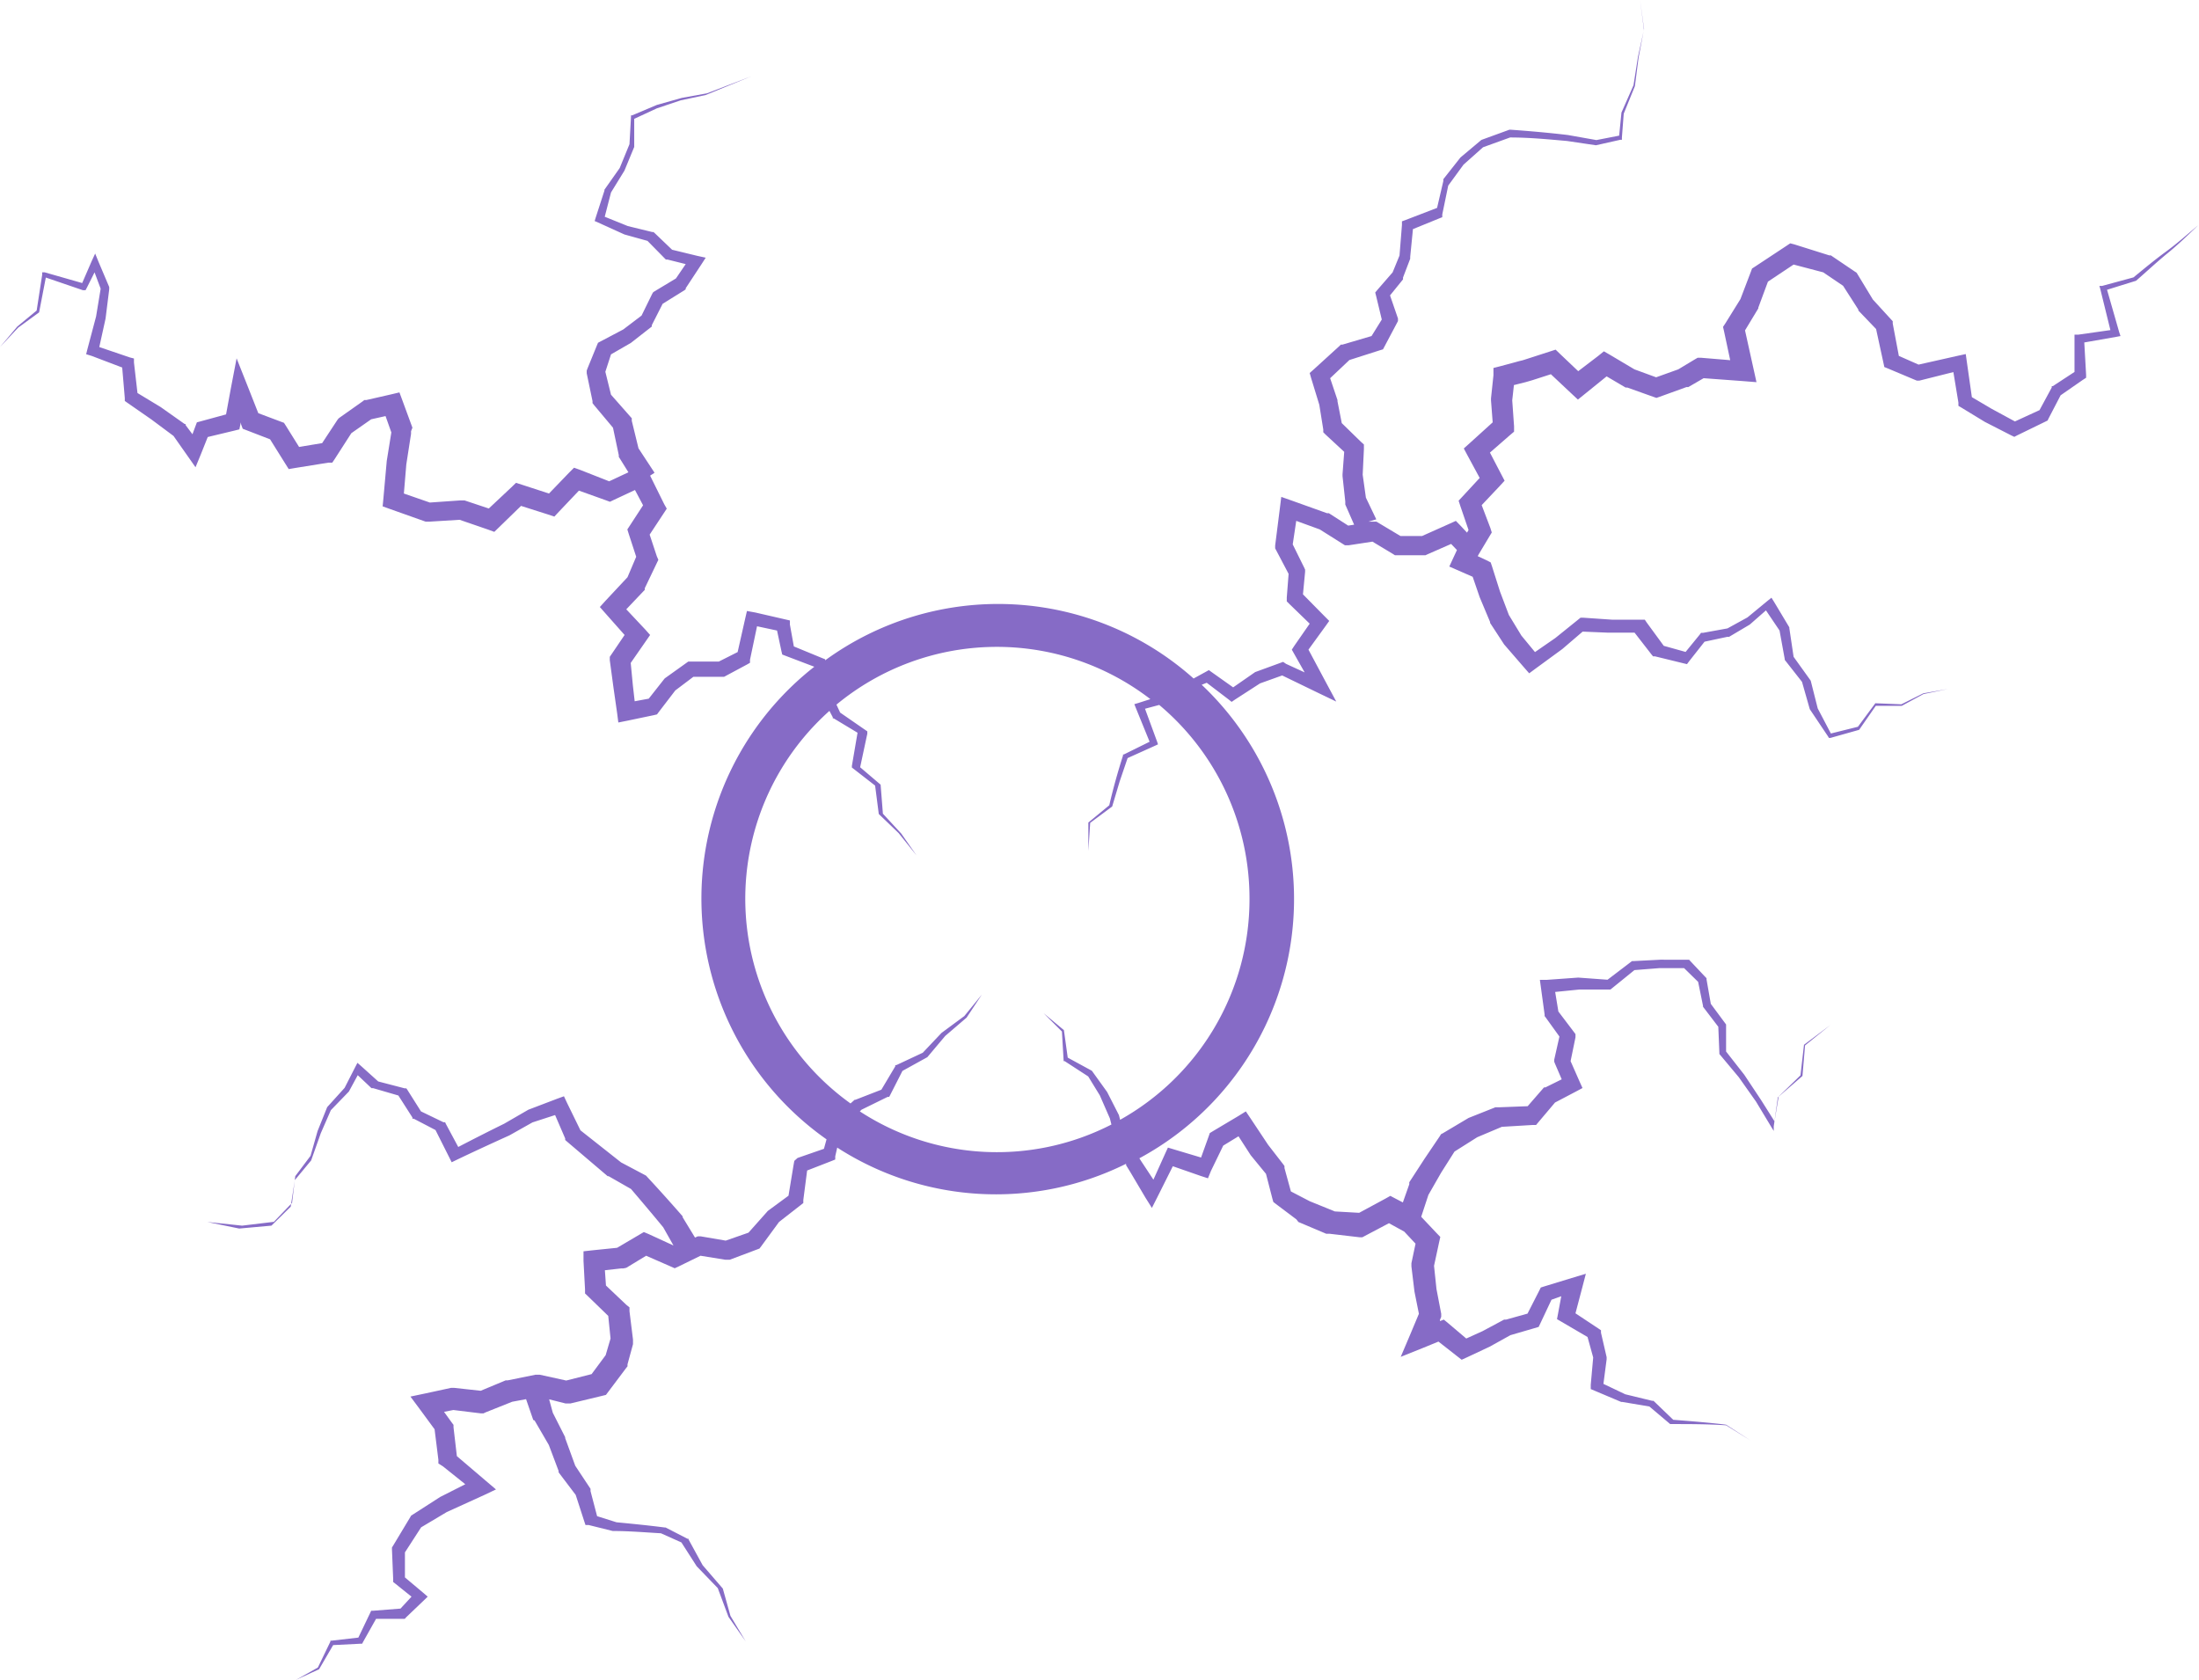 <svg xmlns="http://www.w3.org/2000/svg" viewBox="0 0 143.96 110"><defs><style>.cls-1{fill:#866bc6;}</style></defs><title>Ресурс 22</title><g id="Слой_2" data-name="Слой 2"><g id="Слой_1-2" data-name="Слой 1"><path class="cls-1" d="M136.57,24.73v-.18l-.12-2.13,2.11-.37.26-.05-.08-.24-.8-2.79,1.9-.59h0l0,0c.69-.6,1.35-1.22,2.06-1.8s1.36-1.21,2-1.83c-.7.59-1.37,1.19-2.11,1.73s-1.42,1.11-2.12,1.68l-2.06.56-.17,0,.05.17.67,2.72-2.11.3-.24,0v.25l0,2.19-1.42.93-.07,0,0,.09-.8,1.48-1.61.74-1.53-.83L129.09,26l-.33-2.32-.07-.5-.51.11-2.58.58-1.29-.57-.4-2.12,0-.15-.11-.12-1.19-1.3-1-1.65-.07-.11-.11-.07-1.48-1-.09-.06-.1,0L117.47,16l-.27-.07-.24.16-2.09,1.38-.17.11-.07.19-.69,1.81-1,1.61-.14.21.06.26.41,1.92-1.92-.16-.21,0-.19.11-1.08.65-1.45.52L107,24.18l-1.6-.95L105,23l-.37.3-1.31,1-1.18-1.12-.3-.29-.4.13-1.61.52-.16.05-.21.05-.4.11-.82.22-.47.12,0,.48-.16,1.51v.13l.11,1.44L96.23,29l-.4.36.25.47.79,1.46-1.11,1.2-.27.29.12.37.53,1.55-.1.17-.41-.44-.32-.33-.42.19-1.79.8H91.68l-1.37-.82-.2-.12-.22,0-.3,0L90.1,34l-.68-1.42-.21-1.5.08-1.68,0-.3-.21-.19L87.84,27.7l-.28-1.43v-.08l-.48-1.43,1.26-1.19,2-.64.2-.06.09-.17.8-1.51.09-.17,0-.17L91,19.34l.85-1.05,0-.06,0-.06.47-1.23,0-.06v-.06L92.5,15l1.74-.71.18-.07,0-.18.39-1.89,1-1.37,1.28-1.14L98.86,9c1.25,0,2.48.12,3.73.23l1.89.28h0l1.6-.36.1,0V9l.12-1.56.73-1.8h0l.24-1.86.35-1.85h0L107.37,0l.26,1.9-.4,1.83-.29,1.85-.79,1.79v0L106,8.88l-1.49.29-1.86-.33h0c-1.25-.15-2.52-.26-3.78-.35h0l-.05,0-1.84.67,0,0,0,0-1.37,1.15v0l0,0-1.12,1.42,0,.05,0,.07-.41,1.76L92,14.41l-.22.08,0,.24-.16,2-.45,1.1-1,1.15-.14.17.06.23.37,1.54L89.79,22l-1.9.56-.11,0-.09.09L86,24.19l-.26.23.1.35.53,1.73.26,1.62,0,.18.15.15L88,29.58l-.11,1.47v.12l.18,1.66,0,.1,0,.1.58,1.32-.39.06L87,33.6l-.06,0-.06,0-2.29-.82-.71-.25-.09.73-.31,2.45,0,.19.08.15.8,1.52-.12,1.55v.25l.17.17,1.33,1.29-1,1.44-.17.26.14.25.7,1.24-1.22-.56L84,43.33l-.16.06L82.17,44l0,0,0,0-1.44,1-1.41-1-.18-.13-.18.1-.82.45a19.22,19.22,0,0,0-24.12-1.19v-.07l-.18-.07-1.87-.77-.26-1.44,0-.26-.26-.06-2-.46L48.9,40l-.1.43-.51,2.26-1.23.62h-2l-.14.1-1.4,1,0,0-.05.06-1,1.27-.92.17-.12-1.05-.14-1.46,1-1.44.27-.39-.32-.36L41,39.89l1.13-1.19.08-.08,0-.11L43,36.86l.1-.21L43,36.42,42.53,35l.91-1.38.21-.32L43.48,33l-.92-1.86.29-.19L41.8,29.35l-.44-1.8,0-.17-.1-.11L40,25.84l-.37-1.5L40,23.2l1.3-.75,0,0,0,0,1.28-1,.09-.07,0-.09.71-1.4L44.81,19l.08-.06,0-.07,1-1.52.31-.48-.55-.12L44,16.35l-1.15-1.1-.07-.06-.08,0-1.6-.39-1.51-.61L40,12.6l.88-1.43,0,0h0l.64-1.55V9.53l0-1.75,1.49-.69,1.55-.52,1.64-.35h0l3-1.23L46.28,6.11l-1.65.3h0L43,6.87h0l-1.61.68-.08,0v.09l-.1,1.8L40.57,11l-1,1.42v.06L39,14.24l-.07.23.23.1,1.72.78h0l1.51.42,1.13,1.15.07.07.1,0,1.2.3-.64.94-1.38.83-.1.06-.07.11L42,20.66l-1.2.91-1.48.78-.17.09-.08.19-.6,1.47-.06.16,0,.18.38,1.82,0,.13.1.13L40.13,28l.38,1.8,0,.11.07.11.56.9-1.26.59L38,30.77l-.42-.15-.32.32-1.32,1.37-1.75-.57-.41-.13-.31.3L32,33.29l-1.59-.53-.14,0h-.13l-2,.14-1.7-.59.16-1.91.31-2,0-.17L27,28l-.65-1.77-.2-.54-.55.13-1.62.37-.13,0-.1.08-1.5,1.06-.09.07-.07.09-1,1.52-1.51.25-.88-1.41-.11-.17-.19-.07-1.49-.56-.69-1.75-.73-1.84-.37,1.93-.32,1.74-1.65.45-.26.07-.09.24-.2.54-.45-.6,0-.07-.06,0-1.57-1.11L9,25.73l-.23-2,0-.26L8.5,23.4l-2-.68.41-1.86v0h0l.24-1.92v-.08l0-.07-.7-1.65-.22-.54L6,17.1l-.62,1.43-2.45-.7-.17,0,0,.17L2.4,20.33,1.13,21.38h0L0,22.72l1.19-1.27,1.37-1,0,0v0L3,18.17,5.43,19,5.6,19l.09-.17.5-1,.4,1.07-.3,1.82-.57,2.15-.08.32L6,23.3l2,.76.17,2,0,.19.17.12,1.57,1.09,1.45,1.08.92,1.31.52.74.35-.85.45-1.13,1.75-.42.32-.08.07-.34,0-.12.06.18.09.24.26.1,1.53.59,1,1.6.22.35.41-.07,2.18-.35.26,0,.15-.22L23,28.36l1.3-.91.94-.21.38,1.07-.3,1.86v0l-.22,2.46-.05.52.5.18,2.31.82.13,0h.15l1.95-.12,1.86.64.41.15.32-.31,1.43-1.39,1.76.56.42.14.3-.32,1.31-1.38,1.76.63.27.1.25-.12,1.39-.65.53,1-.86,1.32-.17.26.09.29.49,1.5-.57,1.34-1.43,1.53-.38.42.37.42,1.25,1.41-.84,1.24-.13.19,0,.22L40.16,45l.24,1.68.08.62.6-.12,1.72-.36.21-.05.12-.16,1.08-1.41,1.18-.89,1.79,0h.12l.1,0,1.51-.81.19-.11,0-.2L49.56,41l1.31.28.29,1.36.05.21.18.07,1.92.73v0a19.27,19.27,0,0,0,.8,30.94l-.17.62-1.73.6L52,76l-.05.28-.33,2-1.36,1,0,0-.05.06L49,80.7l-1.49.52-1.64-.28-.19,0-.18.08,0,0-.81-1.33,0-.06,0,0c-.75-.86-1.53-1.73-2.31-2.57l-.08-.09-.09-.05-1.55-.82L38,74l-.88-1.8-.2-.43-.44.16-1.89.72h0l0,0L33,73.57c-1,.49-2,1-3,1.52l-.81-1.51-.05-.11-.11,0-1.47-.71-.89-1.41-.07-.1-.11,0-1.73-.45-1.11-1-.25-.22-.15.29-.69,1.35-1.14,1.26,0,0v0l-.63,1.57h0l-.46,1.62-1,1.33,0,0v0l-.21,1.75-1.19,1.24-2.08.25L13.57,80l2.09.43h0l2.11-.19h0l0,0,1.26-1.24,0,0v0l.27-1.74,1.07-1.29,0,0v0L21,74.19l.66-1.51,1.18-1.22,0,0,0,0,.58-1.07.9.85.05,0,.06,0,1.65.48L27,73.16l0,.08.09,0,1.42.74.89,1.77.17.34.35-.17c1.15-.55,2.28-1.07,3.43-1.59h0l0,0,1.51-.85L36.34,73,37,74.53l0,.1.1.09L39.78,77l0,0,.06,0,1.47.84c.71.83,1.41,1.66,2.11,2.51l.67,1.19h0l-1.63-.75-.31-.13-.29.17-1.46.86-1.57.16-.63.07,0,.63.1,1.87v.26l.2.19,1.32,1.28.15,1.48-.32,1.09-.92,1.24-1.66.42L35.34,90l-.15,0-.14,0-1.82.37h-.07l-.06,0-1.63.68-1.74-.19h-.1l-.1,0-1.66.36-1,.21.58.78,1,1.36.25,2,0,.24L29,96l1.46,1.17L28.82,98l0,0h0L27,99.17l-.09.06-.05.09-1.13,1.88-.07.11v.12l.08,1.95v.19l.13.1,1.07.86-.72.78-1.77.14h-.15l-.06.13-.78,1.63-1.75.2h-.08l0,.06-.82,1.7-1.44.81,1.52-.7h0v0l.92-1.58,1.79-.09h.11l.05-.1.86-1.53,1.76,0h.12l.09-.1,1.13-1.08.28-.27-.3-.26-1.19-1v-1.64l1.06-1.64,1.68-1,2.44-1.11.78-.37-.67-.57-1.89-1.61-.22-1.89,0-.16-.1-.13-.52-.72.61-.12,1.8.22.17,0,.15-.07,1.73-.69.91-.17.47,1.36L35,93l0,0,.93,1.6.64,1.7,0,.09,0,0,1.12,1.48.56,1.73.08.24.21,0,1.57.39,0,0h0c1.06,0,2.11.09,3.16.15l1.34.6,1,1.56v0h0l1.38,1.43.7,1.88h0l1.13,1.61-1-1.67L47.32,104v0l0,0L46,102.47l-.92-1.68,0-.05-.07,0L43.57,100l0,0h-.06c-1-.13-2.11-.24-3.15-.34l-1.27-.4-.43-1.64,0-.07,0-.08-1-1.51L37,94.15v0l0-.06-.81-1.6-.24-.88,1.07.27.16,0,.17,0,2.08-.5.24-.06.15-.2L41,89.55l.08-.1,0-.13L41.44,88l0-.13V87.7l-.23-1.86,0-.25L41,85.42l-1.33-1.26-.07-1,1.07-.12.14,0L41,83l1.3-.79,1.6.7.27.12.26-.12,1.43-.7,1.61.26.16,0,.15,0,1.78-.67.16-.06.1-.13L51,80l1.41-1.1.18-.14,0-.2.25-1.93L54.46,76l.22-.09,0-.21.13-.57a19.16,19.16,0,0,0,18.91,1.06l0,.09.14.23.13.21,1,1.69.42.67.37-.73,1-2,1.81.63.49.16.2-.49L80.08,75l1-.61.8,1.24v0l0,0,1,1.22.42,1.63.06.21.18.14,1.33,1L85,80,85,80l1.82.77.1,0h.11L89,81h.19l.17-.09,1.57-.83,1,.55.74.79L92.4,82.7l0,.11v.1l.2,1.65v0l.29,1.45-.57,1.36-.62,1.46,1.47-.59,1-.41,1.2.94.32.25.35-.16,1.49-.7,1.35-.75,1.58-.46.27-.08.11-.23.73-1.55.64-.23L102,86l-.07.36.29.17,1.71,1,.37,1.34-.16,1.79,0,.28.24.1,1.75.74h.07l1.78.3,1.36,1.15.06,0h.07c1.18,0,2.35,0,3.53.08l1.61,1L113,93.27h0c-1.15-.14-2.31-.23-3.46-.32l-1.29-1.24,0,0h-.08l-1.77-.43-1.43-.68.21-1.61v-.06l0-.08-.37-1.6,0-.16-.16-.11-1.51-1,.44-1.67.24-.92-.93.28-1.8.55-.22.07-.11.22-.76,1.49-1.4.39-.07,0-.06,0-1.42.76-1.06.48-1.18-1-.29-.24-.25.1,0-.09.08-.19,0-.2-.31-1.62-.16-1.52.33-1.53.08-.36-.25-.26-1-1.06.47-1.43.83-1.45.88-1.39,1.49-.94,1.61-.68,2-.12.24,0,.15-.18,1.09-1.29,1.37-.72.43-.23-.19-.42-.59-1.34.32-1.56,0-.21-.12-.16-1-1.32-.21-1.28,1.6-.16,1.89,0h.13l.1-.08L107,63.51l1.64-.13h1.61l.92.9.32,1.57v.06l0,0,1,1.31.07,1.69V69l0,0,1.27,1.52,1.13,1.6,1,1.66.16.26,0-.3.27-1.9L118,70.44h0v0l.17-2,1.65-1.33L118.1,68.4h0l-.23,2-1.43,1.39,0,0v0l-.27,1.62L115.28,72l-1.09-1.64h0L113,68.84l0-1.7v-.07l0,0-1-1.35-.28-1.6,0-.08-.06-.06-1-1.06-.08-.09h-1.66a1.76,1.76,0,0,0-.23,0l-1.75.09h-.1l-.09.07-1.51,1.15L103.32,64h0l-2.08.15-.43,0,.06.44.25,1.83v.1l.07.09.9,1.25-.34,1.51,0,.14.06.15.43,1-1.07.53-.09,0-.07.08-1,1.15-1.84.07H98l-.1,0-1.76.7h0l0,0-1.68,1-.12.06-.08.13-1,1.48-1,1.54,0,.05,0,.08-.42,1.19-.48-.25-.34-.18-.32.18-1.72.93-1.59-.09-1.65-.67L84.51,78l-.42-1.53,0-.13-.07-.1-1-1.29-1.13-1.7-.33-.49-.5.31-1.68,1-.18.11-.06.18-.51,1.42-1.74-.52-.43-.13-.18.39-.77,1.71-.66-1-.14-.21-.12-.19,0,0a19.29,19.29,0,0,0,4.08-31L79,44.7l1.43,1.09.2.16.22-.15,1.64-1.06,1.45-.52,2.31,1.12,1.23.59-.65-1.21-1.17-2.19L86.77,41l.25-.35-.3-.3L85.3,38.91l.14-1.47v-.15l-.07-.15-.74-1.5.23-1.54,1.54.56,1.46.92.19.12.23,0,1.57-.24,1.33.8.14.09h2l.13-.06L95,35.61l.38.4-.5,1.08,1.53.67.46,1.34.68,1.62,0,.06,0,0,.92,1.41,0,0,0,0,1.29,1.49.35.4.42-.31,1.75-1.28,0,0h0l1.33-1.14,1.69.07h1.71l1.11,1.43.1.12.13,0,1.84.45.25.06.15-.2,1-1.27,1.5-.32h.06l.05,0,1.35-.8h0l0,0,1.06-.93.89,1.32.34,1.87v.05l0,0,1.13,1.44.51,1.79v0l0,0,1.2,1.79.05.09.1,0,1.88-.53h0l0,0,1.09-1.57h1.7l1.42-.77,1.59-.33-1.6.28h0l-1.44.72-1.7-.07h0l0,0-1.14,1.54-1.77.44L119,46.38l-.46-1.82v0l0,0L117.42,43l-.28-1.88v0l0-.05-1-1.67-.17-.27-.26.21-1.31,1.08-1.31.72-1.6.29-.13,0-.08.11-.93,1.14-1.43-.4-1.12-1.53-.12-.18h-2.12l-1.9-.13h-.19l-.16.13-1.49,1.2-1.33.92-.89-1.08-.82-1.35-.58-1.53-.52-1.64-.09-.27-.27-.14-.58-.27.07-.13.7-1.17.15-.25-.09-.29L97,33.07l1.18-1.25.32-.35-.22-.42-.74-1.42,1.32-1.15.26-.22,0-.35L99,26.21l.11-1,.36-.09.4-.1.21-.06.24-.07,1.21-.39,1.32,1.24.45.42.47-.38,1.41-1.14,1.24.73.06,0,.05,0,1.68.6.23.08.23-.08,1.74-.63.07,0,.05,0,1-.58,2.58.19.88.07-.19-.86-.56-2.53.87-1.44,0-.05,0,0,.63-1.7,1.68-1.12,1.94.51,1.3.88,1,1.56,0,.06,0,0,1.16,1.21.48,2.21.06.28.25.1,1.71.72.17.07.16,0,2.23-.56.33,2,0,.21.17.1,1.56.95h0l1.74.89.19.09.17-.09,1.89-.92.12-.06.05-.11.8-1.54,1.44-1ZM81.8,58.89a16.54,16.54,0,0,1-8.47,14.42L73.25,73v0h0l-.77-1.51v0h0l-1-1.39,0,0,0,0-1.58-.86-.25-1.8v0l0,0-1.33-1.11,1.2,1.2.11,1.87v.07l.07,0,1.54,1L72,71.71l.66,1.51.1.4a16.42,16.42,0,0,1-16.47-.86l.11-.11,1.71-.84.1,0,.05-.09.82-1.61,1.63-.9,0,0,0,0,1.17-1.39,1.4-1.2h0l1-1.51-1.15,1.41-1.49,1.1h0l-1.23,1.3-1.73.81-.07,0,0,.08-.91,1.53L56,72l0,0-.05,0-.27.24A16.48,16.48,0,0,1,54.3,46.54l.22.42,0,.07.06,0,1.56.94-.37,2.17,0,.11.08.06,1.44,1.12.24,1.86v0l0,0,1.3,1.25L60,56,59,54.57h0l-1.2-1.3-.15-1.9v0l0,0-1.34-1.14.47-2.2,0-.15-.13-.09L55,46.65l-.24-.52a16.47,16.47,0,0,1,20.55-.36l-.78.25-.27.08.1.25.9,2.21-1.68.83-.06,0,0,.07c-.34,1.07-.65,2.17-.9,3.26l-1.37,1.13,0,0v0l0,1.85.12-1.83,1.44-1.07h0v0l.49-1.64.52-1.53,1.82-.82.17-.08-.06-.18-.79-2.15.93-.25A16.54,16.54,0,0,1,81.8,58.89Z"/></g></g></svg>